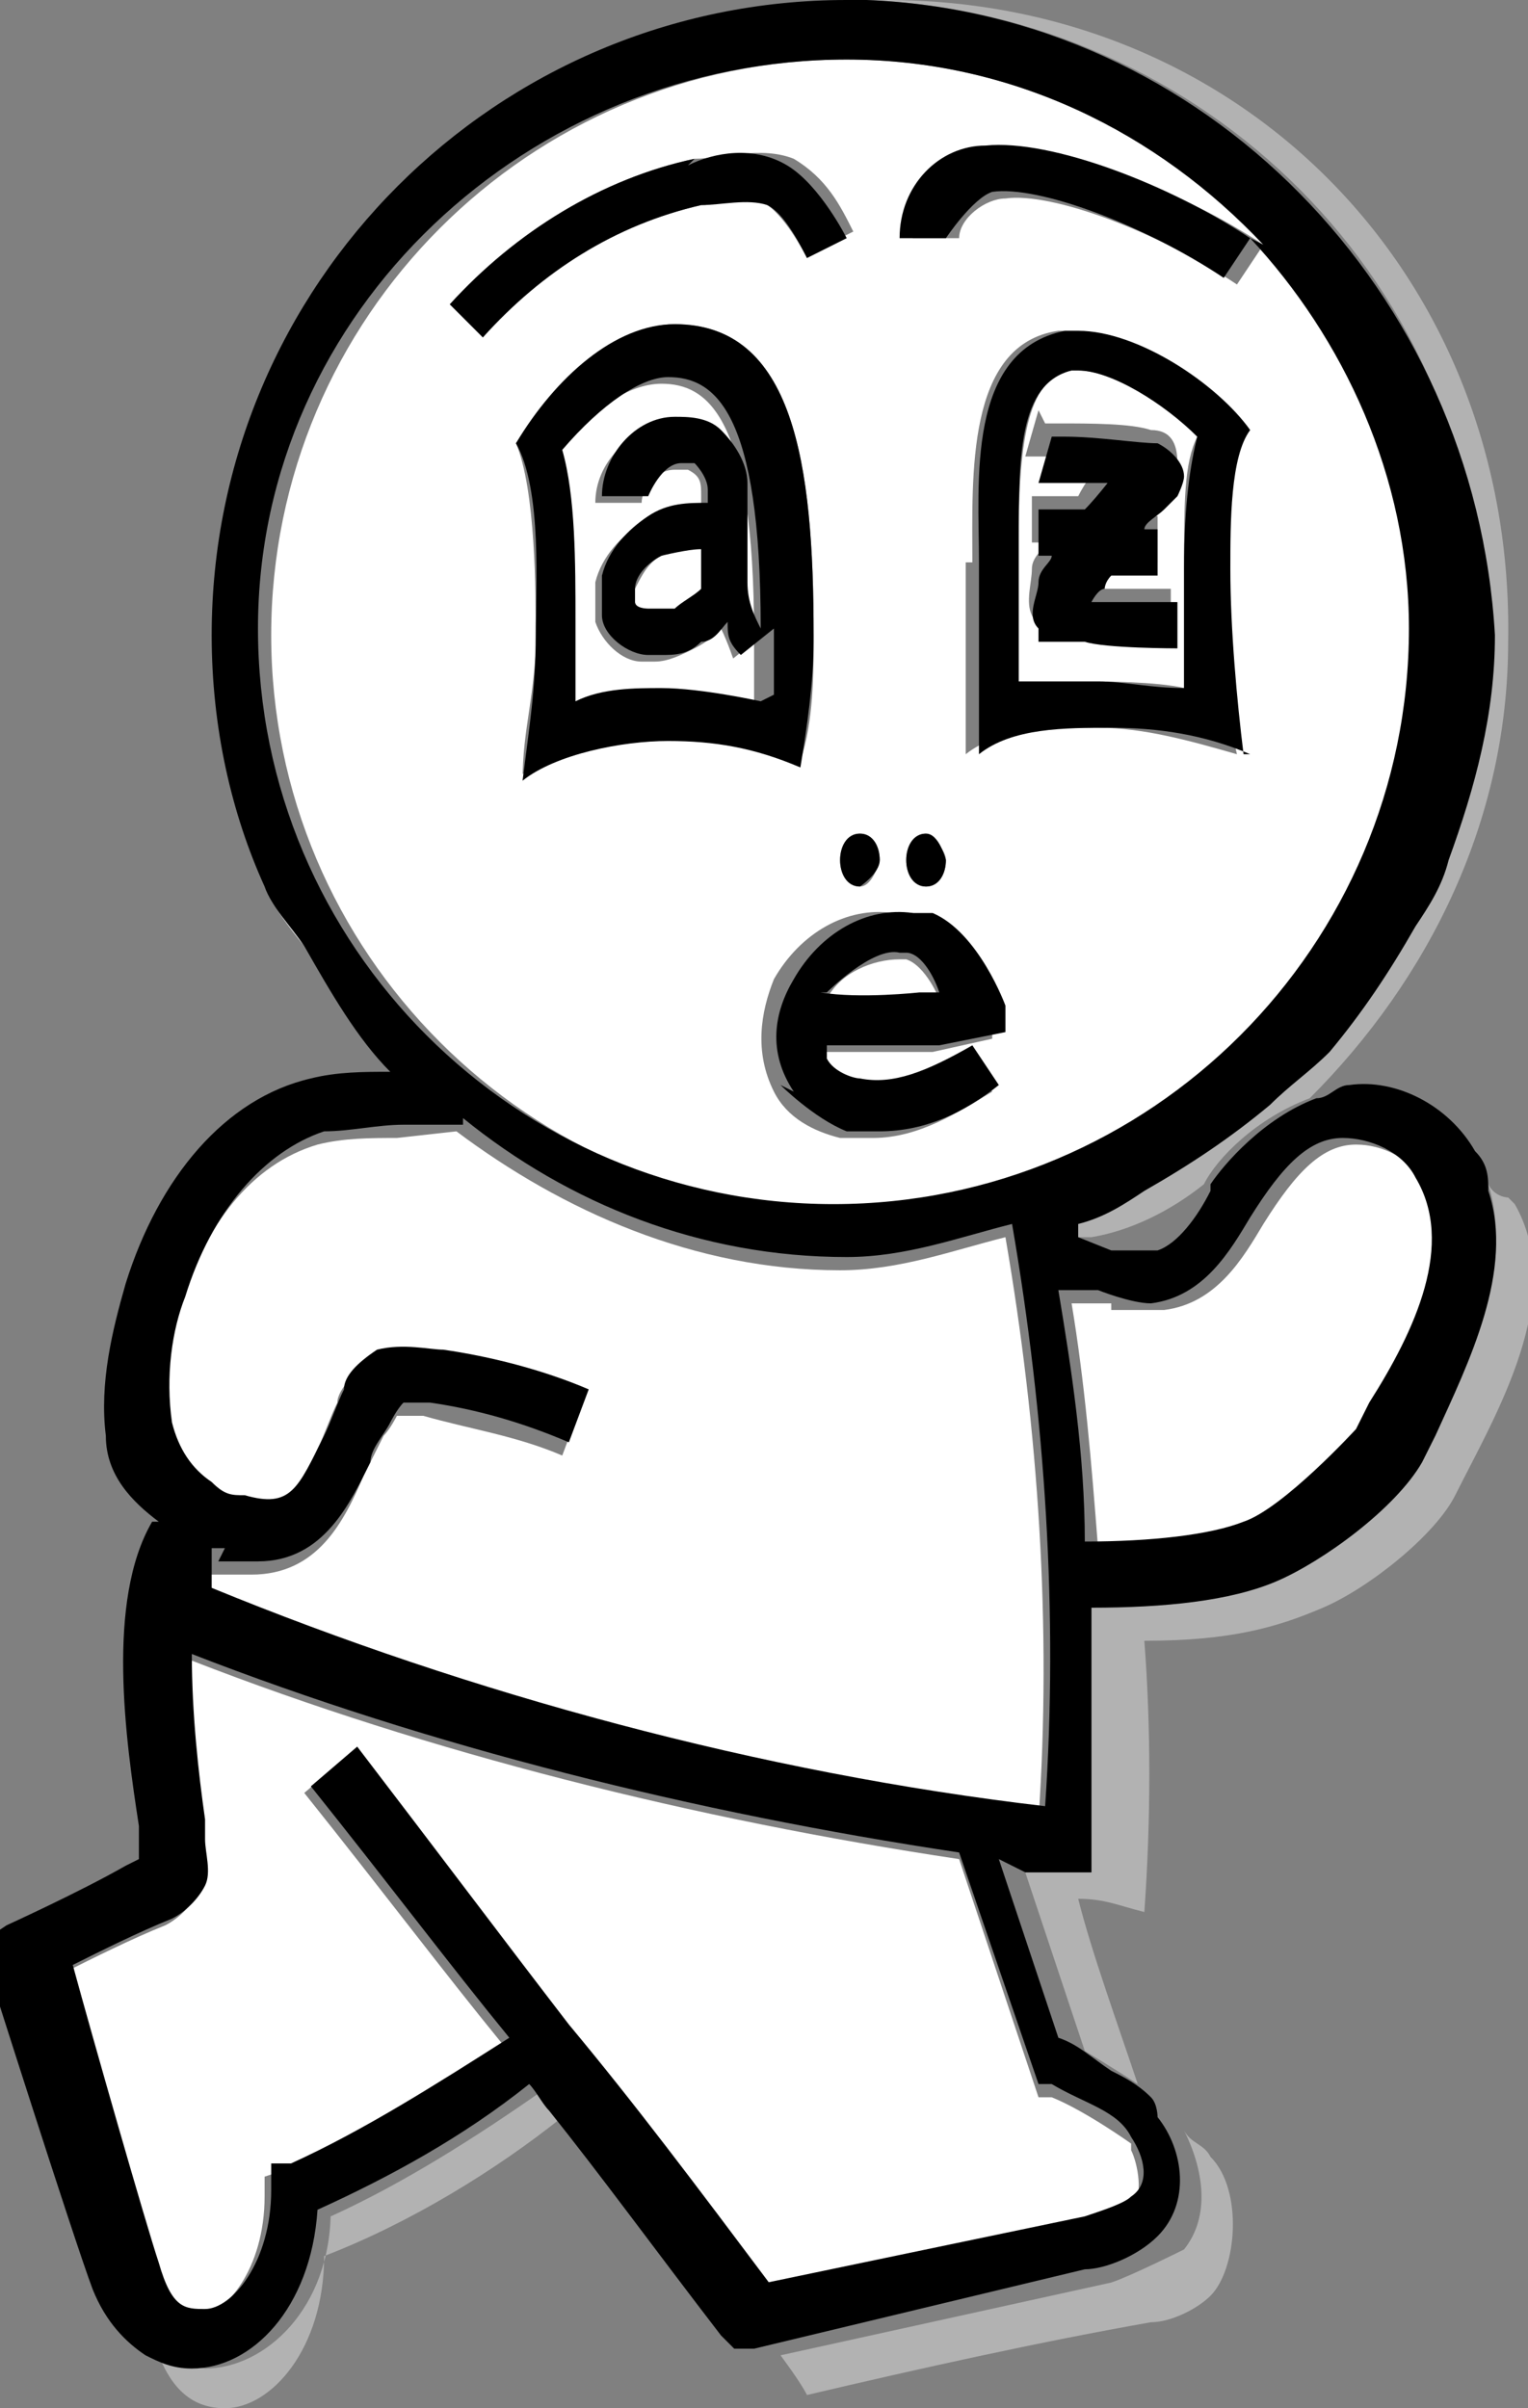 <?xml version="1.0" encoding="UTF-8"?>
<svg id="_图层_2" data-name="图层 2" xmlns="http://www.w3.org/2000/svg" viewBox="0 0 2.31 3.64">
  <rect x="0" y="0" width="2.31" height="3.64" fill="#808080" stroke="none"/>
  <defs>
    <style>
      .cls-1 {
        fill: none;
      }

      .cls-1, .cls-2, .cls-3, .cls-4 {
        stroke-width: 0px;
      }

      .cls-3 {
        fill: #b2b2b2;
      }

      .cls-4 {
        fill: #fff;
      }
    </style>
  </defs>
  <g id="_图层_2-2" data-name=" 图层 2">
    <g>
      <path class="cls-1" d="m1.7,1.88s.03,0,.04,0c.03,0,.06-.05.08-.09,0,0,0,0,0-.01-.05.03-.11.06-.17.09h.03Z"/>
      <path class="cls-3" d="m2.28,1.81s-.02,0-.03-.02c.04.13-.03.27-.08.37l-.02.04c-.04.08-.15.16-.22.18-.06.03-.17.04-.28.04,0,.12,0,.24,0,.36v.05s-.05,0-.05,0c-.02,0-.04,0-.05,0l.09.27s.05.03.08.05c-.03-.09-.07-.2-.09-.28.04,0,.06.01.1.02.01-.14.01-.28,0-.41.13,0,.2-.02.27-.05.07-.03.17-.11.2-.17.06-.12.17-.3.09-.44Z"/>
      <path class="cls-3" d="m2.23.96c0,.12-.03.23-.07.34-.01.03-.03.06-.05.1-.04.07-.08.13-.13.19-.03.03-.05.06-.09.08-.06.05-.12.09-.19.13-.03.02-.07.04-.1.05,0,0,0,0,0,0,0,0,0,.01,0,.02h.05c.06-.01.12-.04.17-.08.02-.04.08-.1.16-.13.18-.18.3-.42.3-.69C2.29.42,1.88,0,1.34,0c-.01,0-.02,0-.03,0,.51.02.93.43.93.95Z"/>
      <path class="cls-3" d="m1.79,3.4s-.08.04-.11.05l-.5.11s.03.04.04.06c.17-.04.35-.08.52-.11.03,0,.07-.02.09-.04.04-.04.05-.16,0-.21-.01-.02-.03-.02-.04-.04.03.06.04.13,0,.18Z"/>
      <path class="cls-3" d="m.5,3.34c0,.15-.1.24-.19.24h0s-.05-.01-.07-.02c.02.05.05.08.1.08.07,0,.15-.09.15-.23.13-.05.26-.13.36-.21-.01-.01-.02-.03-.03-.04-.1.07-.21.14-.32.19Z"/>
      <path class="cls-4" d="m.46,1.43s-.05-.06-.06-.09c.01.03.04.06.06.09Z"/>
      <path class="cls-4" d="m1.68,1.97h-.06c.02.12.03.24.04.37.1,0,.19-.01.24-.03.06-.02.15-.09.17-.14l.02-.04c.06-.11.13-.25.07-.34-.03-.04-.07-.06-.11-.06-.05,0-.09.04-.14.12-.03.05-.07.12-.15.13-.03,0-.05,0-.08,0Z"/>
      <path class="cls-4" d="m1.72,1.79c.07-.04.13-.08.19-.13-.06.05-.12.09-.19.13Z"/>
      <polygon class="cls-4" points="1.61 1.85 1.61 1.85 1.61 1.85 1.61 1.85"/>
      <path class="cls-4" d="m2.16,1.3c.04-.11.07-.22.07-.34,0,.12-.03.23-.07.34Z"/>
      <path class="cls-4" d="m1.71,3.24s-.07-.05-.12-.07h-.02s-.12-.36-.12-.36c-.4-.06-.8-.16-1.16-.3,0,.09,0,.18.01.25v.03s.01.04,0,.07c-.01.02-.03.04-.05.05-.05.02-.11.05-.15.07.03.1.11.39.13.45.02.06.04.07.07.07.04,0,.1-.07.1-.18v-.03s.03-.01.03-.01c.11-.04.22-.11.33-.19-.09-.11-.18-.23-.3-.38l.07-.06c.13.17.23.29.32.42.09.12.18.24.31.4l.48-.1s.05-.01.07-.03c.02-.02.01-.07,0-.09Z"/>
      <path class="cls-4" d="m2.11,1.39c-.04.07-.08.13-.13.19.05-.06.09-.12.13-.19Z"/>
      <path class="cls-4" d="m.31,2.42c.39.16.83.27,1.26.33.02-.29,0-.59-.05-.88-.08.02-.16.05-.25.05-.22,0-.42-.09-.58-.21h0s-.09.01-.09.01c-.04,0-.08,0-.12.01-.1.03-.17.12-.21.25-.02.06-.03.13-.02.19,0,.04.03.08.06.09.01,0,.03.01.05.02.07.02.08,0,.12-.09.01-.02.02-.05.03-.07,0-.02.03-.05.05-.06.04-.02.08-.01.1,0,.08.02.15.04.22.06l-.03.08c-.07-.03-.14-.04-.21-.06-.01,0-.03,0-.04,0,0,0-.01.02-.02.03-.01.02-.02.04-.03.06-.03.07-.07.15-.17.15-.02,0-.04,0-.06,0,0,0-.01,0-.02,0,0,.02,0,.04,0,.06Z"/>
      <path class="cls-4" d="m1.42,1.51s-.02-.05-.05-.06c0,0,0,0-.01,0-.04,0-.09.02-.11.06,0,0,0,0,0,0,.06,0,.11,0,.15,0h.03Z"/>
      <path class="cls-4" d="m.41.96c0,.48.39.87.87.87s.87-.39.87-.87c0-.23-.09-.43-.24-.59l-.04.06c-.12-.08-.28-.14-.35-.13-.03,0-.07.03-.07.06h-.07c0-.07.06-.13.13-.13.1-.01.28.06.4.14-.16-.17-.38-.28-.63-.28C.8.09.41.48.41.96Zm.38.22c0-.08.02-.13.02-.22,0-.06,0-.22-.03-.29.07-.1.16-.18.24-.18.18,0,.21.21.21.47,0,.06,0,.13-.02.19-.07-.02-.13-.04-.2-.04s-.17.03-.22.06Zm.68-.33c0-.13-.01-.33.13-.35,0,0,.02,0,.02,0,.09,0,.21.09.26.15-.03.04-.03.14-.03.21,0,.1,0,.2.02.28-.07-.02-.14-.04-.21-.04s-.15,0-.2.04c0-.09,0-.2,0-.29Zm-.07.41s.03.02.03.04-.01.04-.03.04-.03-.02-.03-.04.01-.04.03-.04Zm0,.13c.07.03.09.1.1.14v.04s-.09.02-.09.02c-.05,0-.11,0-.17,0,0,0,0,.01,0,.02.01.02.04.03.05.03.06.02.11,0,.17-.05l.04.06c-.05.03-.11.07-.18.07-.02,0-.04,0-.05,0-.04-.01-.08-.03-.1-.07-.03-.06-.02-.12,0-.17.04-.07.11-.11.18-.1.01,0,.02,0,.03,0Zm-.07-.09s-.01.04-.03.04-.03-.02-.03-.04.01-.04.03-.04.03.02.03.04Zm-.11-.91s-.03-.06-.06-.08c-.03-.02-.07,0-.1,0-.13.03-.25.1-.33.2l-.05-.05c.1-.11.23-.19.37-.22.04,0,.1-.02.15,0,.05.03.07.07.09.11l-.06.03Z"/>
      <path class="cls-4" d="m.98.92s.02,0,.04,0c.01,0,.03-.02.04-.03,0,0,0,0,0-.01,0-.02,0-.03,0-.05-.02,0-.04,0-.06.01-.02.01-.03.03-.04.05,0,.01,0,.02,0,.02,0,0,0,.01.02.01Z"/>
      <path class="cls-4" d="m1.11,1s-.01-.03-.02-.05c-.01.01-.02.02-.04.03-.02.01-.04.02-.06.02,0,0-.02,0-.02,0-.03,0-.06-.03-.07-.06,0-.02,0-.04,0-.06.01-.04.04-.07.07-.09.03-.02.06-.02.09-.02,0,0,0-.01,0-.02,0-.02,0-.03-.02-.04,0,0-.01,0-.02,0-.03,0-.05.03-.05.05h-.07c0-.06.05-.11.11-.12.03,0,.05,0,.07.02.02.02.04.05.04.08,0,.03,0,.06,0,.09,0,.02,0,.04,0,.06,0,.03,0,.05.02.07,0-.33-.07-.38-.14-.38-.05,0-.11.04-.16.11.02.07.02.17.02.26v.02s0,.07,0,.1c.05-.01.1-.02.13-.02.06,0,.1,0,.15.02,0-.03,0-.07,0-.1,0,0,0,0,0,0l-.05.04Z"/>
      <path class="cls-2" d="m1.23.96c0-.26-.03-.47-.21-.47-.09,0-.18.08-.24.18.04.07.03.22.03.29,0,.08-.01.14-.02.22.05-.04.15-.06.22-.06s.13.01.2.04c.01-.06.02-.13.02-.19Zm-.08.1s-.09-.02-.15-.02c-.04,0-.09,0-.13.02,0-.03,0-.06,0-.1v-.02c0-.09,0-.19-.02-.26.06-.07.12-.11.16-.11.07,0,.14.05.14.38-.01-.02-.02-.04-.02-.07,0-.02,0-.04,0-.06,0-.03,0-.06,0-.09,0-.03-.02-.06-.04-.08-.02-.02-.05-.02-.07-.02-.06,0-.11.06-.11.12h.07s.02-.05.05-.05c0,0,.01,0,.02,0,0,0,.02.02.02.04,0,0,0,.01,0,.02-.03,0-.06,0-.09.02-.03.02-.06.05-.07.09,0,.02,0,.04,0,.06,0,.03.04.06.07.06,0,0,.02,0,.02,0,.02,0,.04,0,.06-.02.02,0,.03-.02.04-.03,0,.02,0,.03.02.05l.05-.04s0,0,0,0c0,.03,0,.07,0,.1Zm-.15-.22s.04-.01.06-.01c0,.02,0,.03,0,.05,0,0,0,0,0,.01-.01.01-.03.02-.04.03-.01,0-.03,0-.04,0,0,0-.02,0-.02-.01,0,0,0,0,0-.02,0-.02.02-.04.04-.05Z"/>
      <path class="cls-4" d="m1.66,1.03s.09,0,.13.01c0-.06,0-.13,0-.18,0-.1,0-.16.02-.2-.05-.05-.13-.1-.18-.1,0,0,0,0-.01,0-.07.01-.08.12-.08.26v.03s0,.04,0,.04c0,.04,0,.09,0,.14.04,0,.08,0,.12,0Zm-.08-.39s0,0,.02,0c.05,0,.11,0,.14.01.03,0,.04.02.04.05,0,.02-.01.03-.01.03l-.02.02s-.02.02-.03.03c0,0,.02,0,.03,0v.07s-.06,0-.08,0c0,0,0,.01-.01.02,0,0-.02.02-.02.02,0,0,0,0,0,0,0,0,.02,0,.02,0,.01,0,.07,0,.11,0v.07s-.1,0-.14-.01c0,0,0,0-.01,0,0,0-.02,0-.03,0h-.02s-.01-.02-.01-.02c-.01-.02,0-.05,0-.07,0-.02.02-.03.02-.04,0,0-.01,0-.02,0v-.07s.05,0,.07,0c.01-.02.03-.05.05-.06-.03,0-.07,0-.09,0-.03,0-.03,0-.04,0l.02-.07Z"/>
      <path class="cls-2" d="m1.88,1.14c-.01-.08-.02-.19-.02-.28,0-.07,0-.17.03-.21-.05-.07-.17-.15-.26-.15,0,0-.02,0-.02,0-.15.03-.13.23-.13.35,0,.08,0,.2,0,.29.05-.04.13-.04.2-.04s.14.01.21.04Zm-.34-.29v-.03c0-.13,0-.24.08-.26,0,0,0,0,.01,0,.05,0,.13.05.18.1-.01.04-.02.1-.02.2,0,.06,0,.12,0,.18-.05,0-.09-.01-.13-.01-.04,0-.08,0-.12,0,0-.05,0-.1,0-.14v-.04Z"/>
      <path class="cls-2" d="m1.3,1.34s.03-.02.03-.04-.01-.04-.03-.04-.03.02-.03.04.01.04.03.04Z"/>
      <path class="cls-2" d="m1.43,1.3s-.01-.04-.03-.04-.03.02-.03.04.01.04.03.04.03-.02.03-.04Z"/>
      <path class="cls-2" d="m1.69.71s-.03.04-.05.06c-.02,0-.04,0-.07,0v.07s.01,0,.02,0c0,.01-.02.02-.02.04,0,.02-.02.05,0,.07v.02s.03,0,.03,0c.01,0,.02,0,.03,0,0,0,0,0,.01,0,.03.01.14.01.14.01v-.07s-.1,0-.11,0c0,0-.02,0-.02,0,0,0,0,0,0,0,0,0,.01-.02.02-.02,0,0,0-.01.01-.02.02,0,.05,0,.07,0v-.07s0,0-.02,0c0-.01.02-.02.03-.03l.02-.02s.01-.02.01-.03c0-.02-.02-.04-.04-.05-.03,0-.09-.01-.14-.01-.01,0-.02,0-.02,0l-.02.07s0,0,.04,0c.02,0,.06,0,.09,0Z"/>
      <path class="cls-2" d="m1.18,1.64s.05.05.1.07c.02,0,.04,0,.05,0,.07,0,.13-.03.18-.07l-.04-.06c-.07.04-.12.06-.17.05-.01,0-.04-.01-.05-.03,0,0,0-.01,0-.02.07,0,.12,0,.17,0l.1-.02v-.04s-.04-.11-.11-.14c0,0-.02,0-.03,0-.07-.01-.14.03-.18.1-.03.05-.04.11,0,.17Zm.07-.14s.07-.07.11-.06c0,0,.01,0,.01,0,.02,0,.04.03.05.06h-.03s-.09.01-.15,0c0,0,0,0,0,0Z"/>
      <path class="cls-2" d="m1.05.24c-.14.03-.27.11-.37.22l.05.05c.09-.1.2-.17.33-.2.03,0,.07-.01.1,0,.02.01.04.04.06.08l.06-.03s-.04-.08-.09-.11c-.05-.03-.11-.02-.15,0Z"/>
      <path class="cls-2" d="m1.55,2.83s.04,0,.05,0h.05s0-.04,0-.04c0-.12,0-.24,0-.36.11,0,.21-.01.28-.04.07-.03.18-.11.22-.18l.02-.04c.05-.11.12-.25.08-.37,0-.02,0-.04-.02-.06-.04-.07-.12-.11-.19-.1-.02,0-.03.02-.05.02-.08.03-.14.1-.16.13,0,0,0,0,0,.01-.02.04-.05.08-.08.09-.01,0-.03,0-.04,0h-.03s-.05-.02-.05-.02c0,0,0-.01,0-.02,0,0,0,0,0,0,0,0,0,0,0,0,.04-.01.07-.03.1-.05.07-.04.13-.08.19-.13.03-.03.06-.05.09-.08.05-.06.09-.12.13-.19.02-.03.04-.06.05-.1.04-.11.07-.22.07-.34C2.23.44,1.82.02,1.31,0c-.01,0-.02,0-.03,0C.75,0,.32.43.32.96c0,.14.03.27.08.38.01.03.04.06.06.09.04.07.08.14.13.19-.04,0-.08,0-.12.01-.13.03-.23.15-.28.31-.02.07-.04.15-.03.23,0,.06.04.1.08.13h-.01c-.07.12-.04.33-.02.46v.03s0,.01,0,.02c0,0,0,0-.02.01-.07.04-.18.09-.18.09l-.03.02v.04s.13.41.16.49c.02.05.05.08.08.1.02.01.04.02.07.02h0c.09,0,.18-.09.19-.24.11-.05.22-.11.32-.19.01.01.02.03.03.04.08.1.16.21.26.34l.02.02h.03s.5-.12.5-.12c.03,0,.08-.02.11-.05.05-.05.04-.13,0-.18,0,0,0-.02-.01-.03-.02-.02-.04-.03-.06-.04-.03-.02-.05-.04-.08-.05l-.09-.27Zm-.38.63c-.12-.16-.21-.28-.31-.4-.1-.13-.19-.25-.32-.42l-.07.06c.12.15.21.27.3.38-.11.07-.22.14-.33.19h-.03s0,.04,0,.04c0,.11-.06.18-.1.18-.03,0-.05,0-.07-.07-.02-.06-.1-.34-.13-.45.04-.02.1-.05.15-.07.02-.01.04-.03.05-.05.01-.02,0-.05,0-.07v-.03c-.01-.07-.02-.16-.02-.25.36.14.76.24,1.16.3l.12.35h.02c.05.03.1.04.12.08.02.03.03.07,0,.09-.01.01-.04.02-.07.03l-.48.1Zm-.84-1.1s.04,0,.06,0c.1,0,.14-.09.17-.15,0-.02.02-.04.03-.06,0,0,.01-.02.02-.03,0,0,.03,0,.04,0,.07.01.14.03.21.06l.03-.08c-.07-.03-.15-.05-.22-.06-.02,0-.06-.01-.1,0-.03.02-.05.04-.05.06-.01.02-.02.05-.03.07-.04.08-.05.11-.12.09-.02,0-.03,0-.05-.02-.03-.02-.05-.05-.06-.09-.01-.07,0-.14.02-.19.04-.13.12-.22.21-.25.04,0,.08-.01.12-.01h.09s0-.01,0-.01c.16.13.36.21.58.21.09,0,.17-.03.25-.05.05.29.07.59.05.88-.43-.05-.87-.17-1.26-.33,0-.02,0-.05,0-.06,0,0,.01,0,.02,0Zm1.56-.52c.05-.08.09-.12.14-.12.04,0,.09.02.11.06.06.1,0,.23-.07.34l-.02.04s-.11.12-.17.14c-.05.02-.14.03-.24.03,0-.13-.02-.26-.04-.38h.06s.05.02.08.02c.08-.01.12-.08.15-.13Zm0-1.48c-.12-.08-.3-.15-.4-.14-.07,0-.13.06-.13.14h.07s.04-.06.07-.07c.07-.01.23.05.35.13l.04-.06c.14.15.24.36.24.59,0,.48-.39.87-.87.87s-.87-.39-.87-.87S.8.09,1.28.09c.25,0,.47.11.63.28Z"/>
    </g>
  </g>
</svg>